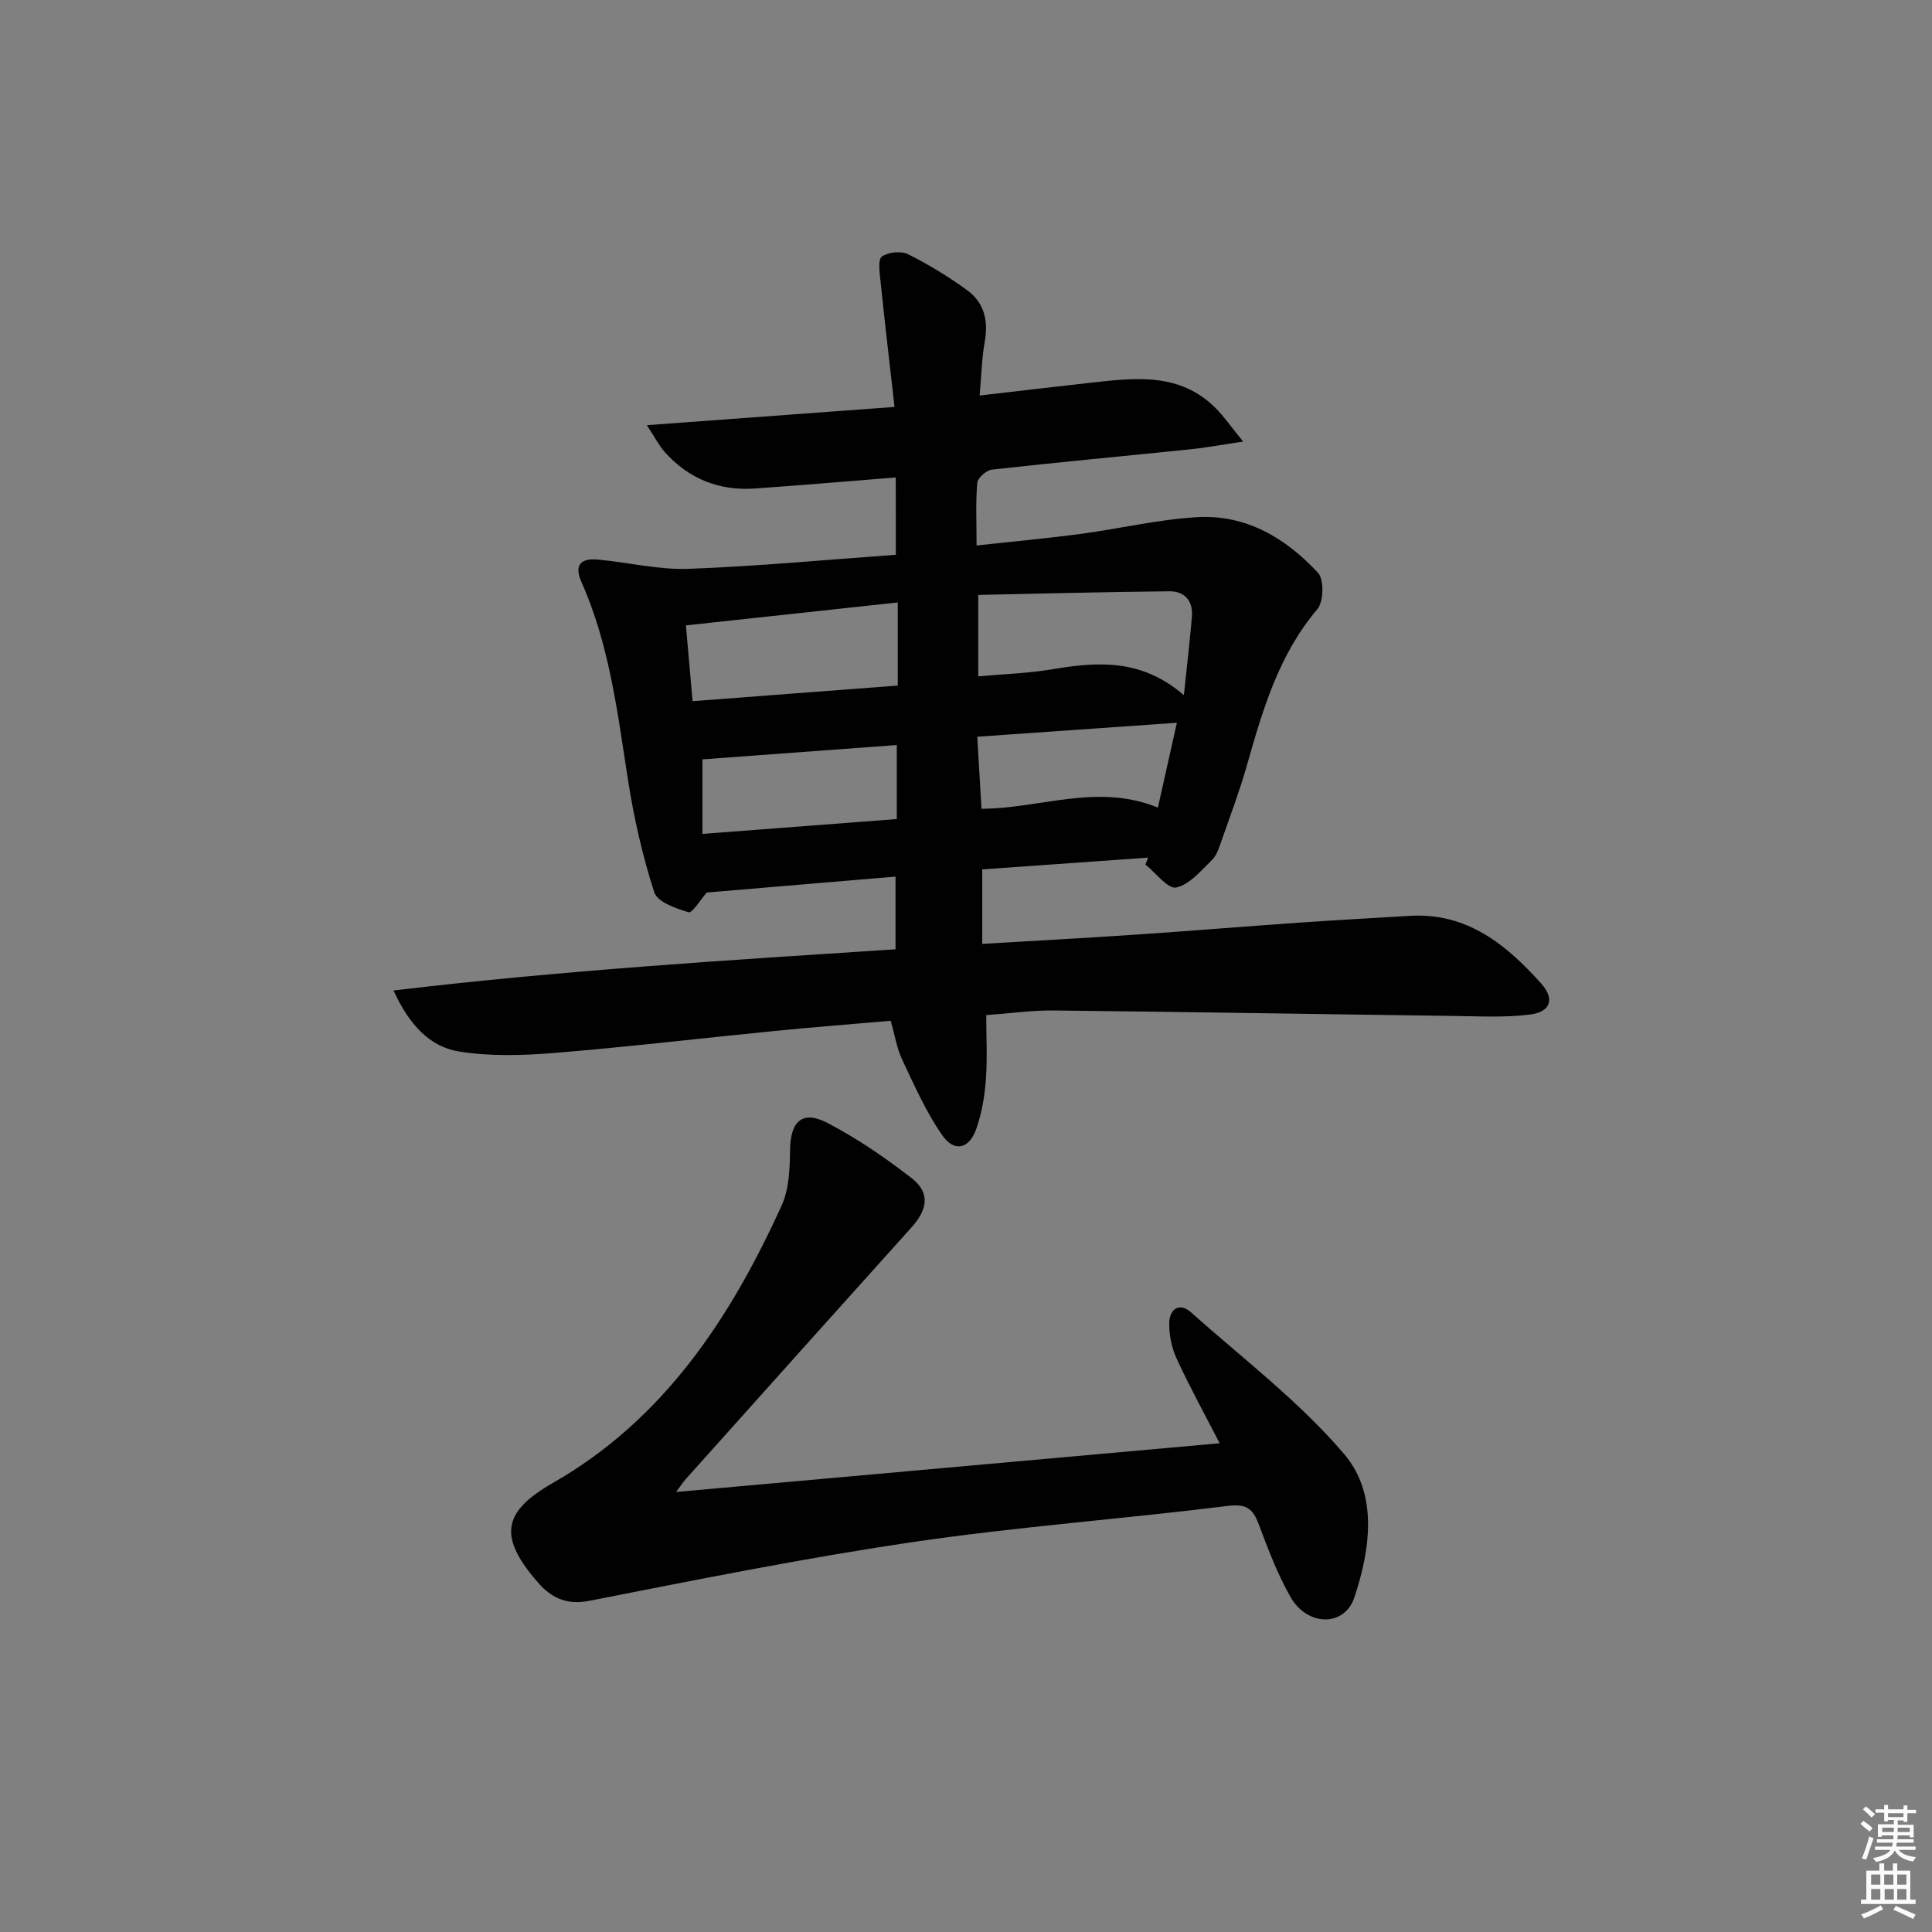 <svg enable-background="new 0 0 400 400" viewBox="0 0 400 400" xmlns="http://www.w3.org/2000/svg"><rect x="0" y="0" width="400" height="400" fill="#808080" stroke="none"/><path d="m385.2 377.6.6-.6c.6.4 1.3.9 1.9 1.5l-.6.7c-.8-.6-1.4-1.1-1.9-1.6zm.3 7.1c.6-1.4 1.1-2.9 1.5-4.5.3.1.6.3.9.4-.5 1.4-1 2.9-1.5 4.4l-.9-.2zm.2-10.1.6-.6c.7.5 1.3 1.1 1.9 1.6l-.7.7c-.6-.6-1.2-1.2-1.8-1.7zm8.4-.8h.8v.9h1.8v.7h-1.8v1.8h-.8v-.3h-1.2v.9h3.3v2.6h-.8v-.4h-2.5c0 .3 0 .6-.1.8h3.4v.7h-3.5c0 .3-.1.6-.1.8h4v.7h-3.5c.7.9 1.9 1.3 3.6 1.5-.2.2-.4.5-.6.9-1.9-.3-3.2-1.1-3.8-2.3-.5 1.1-1.8 2-3.9 2.4-.2-.3-.4-.5-.6-.8 1.9-.4 3.1-.9 3.6-1.7h-3.2v-.7h3.5c.1-.2.1-.5.2-.8h-3.3v-.7h3.4c0-.2 0-.5 0-.8h-2.4v.3h-.8v-2.6h3.3v-.9h-1.2v.3h-.8v-1.8h-1.8v-.7h1.8v-.9h.8v.9h3.2zm-4.4 5.5h2.4c0-.3 0-.6 0-.9h-2.4zm1.2-3.1h3.2v-.8h-3.2zm4.4 2.2h-2.4v.9h2.5v-.9z" fill="#fcfafa"/><path d="m389.2 385.8h.9v1.5h1.8v-1.5h.9v1.5h2.7v6h1.1v.9h-11.3v-.9h1.1v-6h2.7v-1.5zm.2 8.7.5.8c-1.2.6-2.5 1.3-4 1.9-.2-.3-.3-.6-.6-.8 1.6-.6 3-1.3 4.1-1.9zm-2-4.3h1.9v-2.1h-1.9zm0 3.1h1.9v-2.2h-1.9zm2.7-3.1h1.9v-2.1h-1.9zm.1 3.1h1.9v-2.2h-1.9zm2.3 1.3c1.4.6 2.7 1.2 4.1 1.8l-.5.9c-1.5-.7-2.8-1.4-4.1-1.9zm2.2-6.5h-1.9v2.1h1.9zm-1.9 5.2h1.9v-2.2h-1.9z" fill="#fcfafa"/><g fill="#010101"><path d="m185.46 98.85c-9.98.79-19.58 1.62-29.18 2.29-7.42.51-13.73-2.01-18.69-7.6-1.14-1.28-1.93-2.87-3.67-5.51 17.66-1.3 34.1-2.51 51.28-3.78-1.03-9.17-2.04-17.69-2.92-26.22-.18-1.69-.53-4.34.32-4.93 1.32-.92 3.97-1.18 5.42-.46 4.27 2.13 8.39 4.66 12.25 7.47 3.55 2.58 4.38 6.37 3.6 10.71-.61 3.39-.67 6.88-1.05 11.07 8.11-.94 15.59-1.82 23.08-2.66 9.18-1.02 18.42-2.15 25.82 5.3 1.7 1.71 3.09 3.73 5.66 6.89-4.57.68-7.72 1.28-10.89 1.6-13.71 1.41-27.44 2.68-41.14 4.21-1.14.13-2.93 1.72-3.02 2.74-.35 4.1-.14 8.24-.14 12.97 7.6-.84 14.66-1.48 21.67-2.42 8.04-1.07 16.02-3 24.09-3.45 10.05-.57 18.3 4.37 24.92 11.51 1.29 1.39 1.19 6-.12 7.54-8.04 9.47-11.33 20.88-14.61 32.4-1.5 5.26-3.44 10.41-5.25 15.58-.49 1.4-.98 3-1.98 3.97-2.27 2.2-4.65 5.11-7.4 5.68-1.72.35-4.21-3.04-6.36-4.75.18-.48.37-.96.55-1.44-11.37.81-22.74 1.61-34.34 2.44v15.42c10.53-.63 20.91-1.18 31.28-1.88 11.6-.78 23.2-1.74 34.8-2.55 7.46-.52 14.93-.91 22.4-1.37 11.88-.73 20.06 5.96 27.29 14.06 2.82 3.16 1.86 5.83-2.28 6.36-5.2.67-10.53.37-15.8.3-27.63-.36-55.26-.84-82.89-1.13-4.47-.05-8.94.6-13.97.96 0 4.52.25 8.97-.08 13.39-.25 3.43-.85 6.93-1.98 10.16-1.45 4.14-4.52 4.91-7.01 1.37-3.38-4.81-5.79-10.34-8.33-15.7-1.12-2.36-1.52-5.06-2.38-8.05-7.93.69-15.98 1.31-24.02 2.11-15.2 1.5-30.37 3.31-45.59 4.55-6.54.53-13.28.74-19.72-.29-6.15-.98-10.37-5.58-13.61-12.64 34.77-4.15 69.09-6.26 103.94-8.53 0-4.98 0-9.87 0-15.05-13.12 1.11-26.28 2.22-39.09 3.3-1.31 1.48-2.98 4.31-3.76 4.08-2.63-.77-6.47-2.13-7.11-4.15-2.42-7.51-4.19-15.3-5.41-23.11-2.18-13.94-3.82-27.96-9.62-41.02-1.66-3.73-.1-5.06 3.43-4.73 6.25.58 12.51 2.14 18.71 1.91 14.24-.52 28.45-1.88 42.91-2.91-.01-5.59-.01-10.62-.01-16.01zm59.65 45.07c.67-6.43 1.26-11.34 1.66-16.28.26-3.22-1.5-5.25-4.65-5.22-13.21.13-26.41.48-39.59.75v16.86c5.32-.48 10.31-.62 15.19-1.44 9.36-1.57 18.48-2.34 27.39 5.33zm-101.72 1.25c14.48-1.1 28.44-2.17 42.48-3.23 0-5.98 0-11.34 0-17.21-14.99 1.62-29.24 3.17-43.86 4.75.48 5.35.89 10.1 1.38 15.69zm2.04 27.48c13.98-1.07 27.11-2.07 40.24-3.07 0-5.48 0-10.24 0-15.33-13.63 1.01-26.99 1.99-40.24 2.97zm57.78-5.2c12.23-.05 24.05-5.37 36.52-.24 1.29-5.76 2.52-11.28 3.93-17.57-14.24 1-27.58 1.93-41.33 2.89.31 5.44.59 10.18.88 14.92z"/><path d="m139.98 308.9c38.04-3.41 75.08-6.73 112.54-10.09-2.83-5.5-6.08-11.39-8.89-17.48-1.07-2.31-1.63-5.09-1.54-7.62.09-2.6 2.06-4.16 4.46-2.03 10.78 9.61 22.47 18.48 31.76 29.39 7 8.22 5.44 19.65 2.1 29.65-2.05 6.15-9.75 6.04-13.23-.09-2.69-4.74-4.65-9.92-6.57-15.04-1.23-3.29-2.58-4.29-6.48-3.8-21.6 2.7-43.35 4.28-64.87 7.44-22.47 3.3-44.78 7.79-67.08 12.17-3.78.74-6.44.1-9.12-2.08-.77-.62-1.43-1.39-2.08-2.15-7.75-9.08-6.9-14.2 3.45-20.12 23.04-13.18 36.77-34.11 47.4-57.46 1.57-3.44 1.69-7.72 1.75-11.62.09-5.79 2.54-8.17 7.67-5.51 6.14 3.19 11.96 7.17 17.44 11.42 3.91 3.03 3.44 6.45-.01 10.28-15.59 17.32-31.13 34.68-46.67 52.04-.53.58-.96 1.26-2.03 2.7z"/></g></svg>
